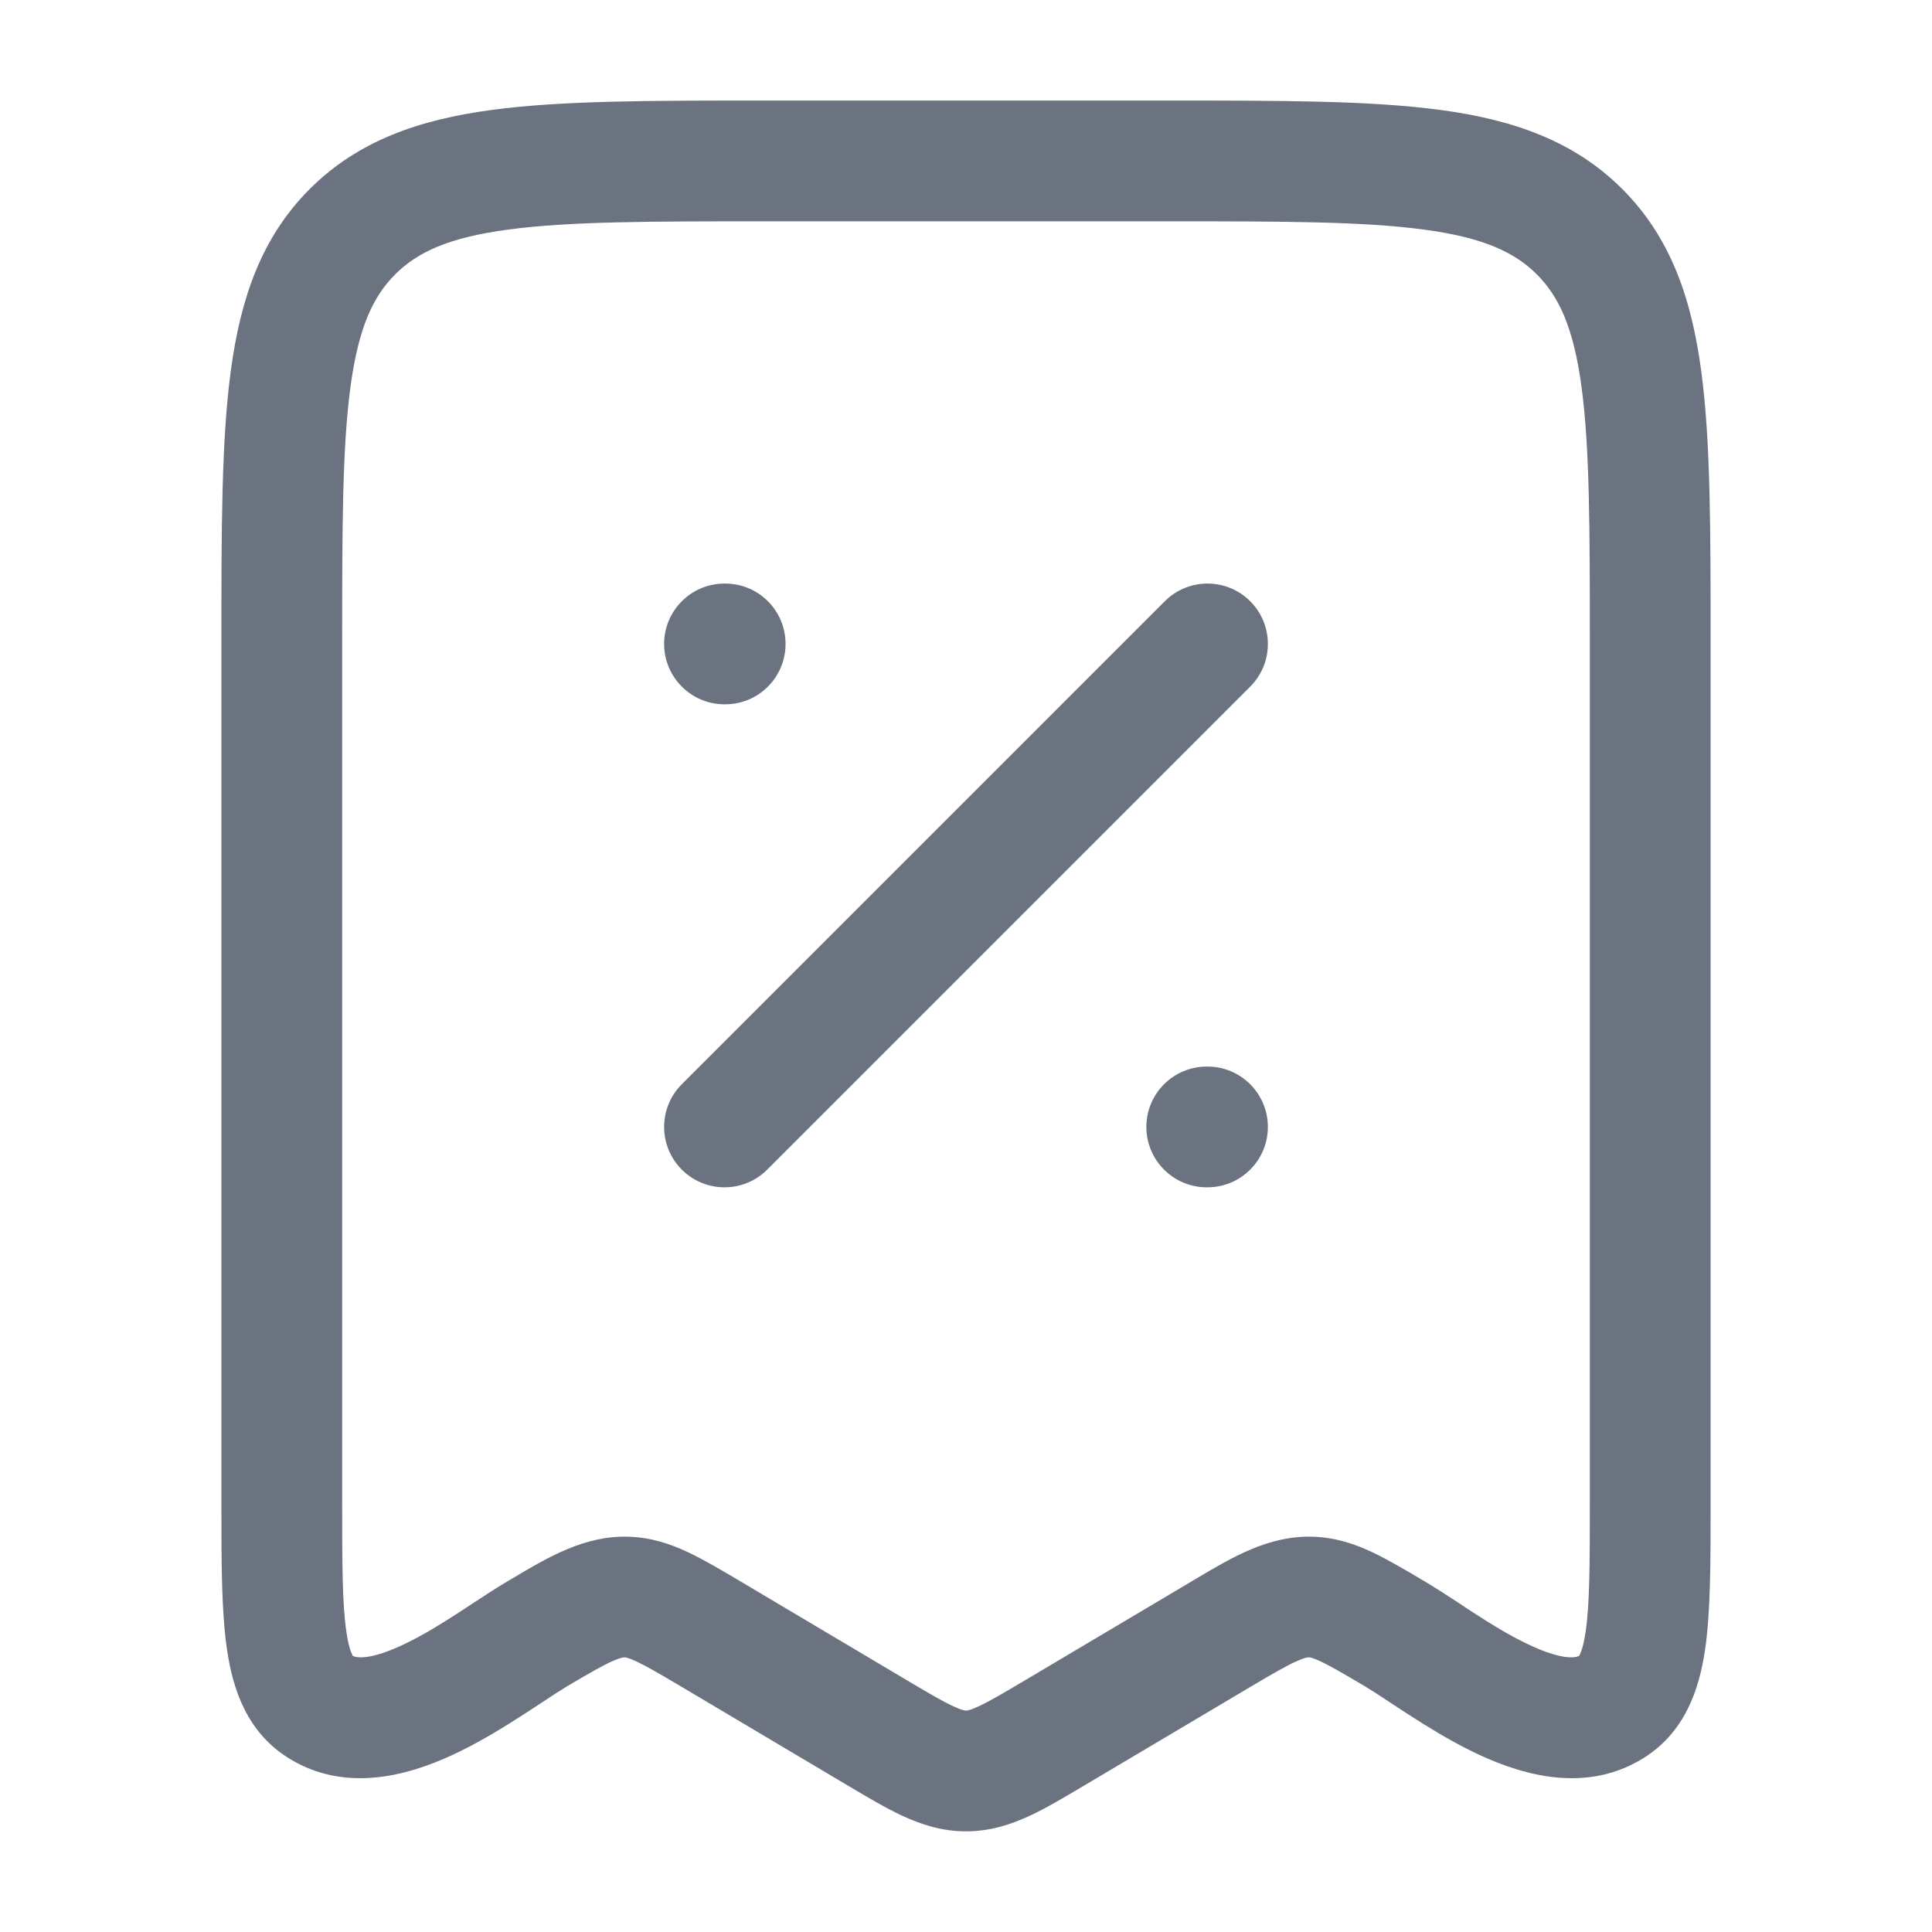 <svg width="20" height="20" viewBox="0 0 20 20" fill="none" xmlns="http://www.w3.org/2000/svg">
<path fill-rule="evenodd" clip-rule="evenodd" d="M7.871 1.041H12.129C13.269 1.041 14.187 1.041 14.91 1.138C15.66 1.239 16.291 1.455 16.793 1.956C17.295 2.458 17.51 3.089 17.611 3.84C17.708 4.562 17.708 5.481 17.708 6.62L17.708 15.585C17.708 16.174 17.708 16.685 17.651 17.077C17.59 17.487 17.443 17.94 16.998 18.209C16.36 18.597 15.651 18.333 15.232 18.127C14.995 18.01 14.772 17.872 14.586 17.752C14.512 17.704 14.448 17.662 14.39 17.624C14.289 17.557 14.208 17.504 14.134 17.459C13.909 17.326 13.777 17.249 13.674 17.2C13.584 17.158 13.557 17.157 13.552 17.157L13.55 17.157C13.54 17.157 13.514 17.156 13.431 17.193C13.327 17.238 13.19 17.317 12.95 17.459L11.235 18.477C11.026 18.601 10.832 18.717 10.657 18.798C10.462 18.888 10.249 18.958 10 18.958C9.751 18.958 9.538 18.888 9.343 18.798C9.168 18.717 8.974 18.601 8.765 18.477L7.051 17.459C6.826 17.326 6.694 17.249 6.59 17.2C6.501 17.158 6.473 17.157 6.468 17.157L6.467 17.157C6.457 17.157 6.431 17.156 6.347 17.193C6.243 17.238 6.107 17.317 5.866 17.459C5.792 17.504 5.711 17.557 5.61 17.624C5.552 17.662 5.488 17.704 5.414 17.752C5.228 17.872 5.005 18.01 4.768 18.127C4.349 18.333 3.64 18.597 3.002 18.209C2.557 17.94 2.41 17.487 2.35 17.077C2.292 16.685 2.292 16.174 2.292 15.585L2.292 6.62C2.292 5.481 2.292 4.562 2.389 3.84C2.49 3.089 2.705 2.458 3.207 1.956C3.709 1.455 4.34 1.239 5.09 1.138C5.813 1.041 6.731 1.041 7.871 1.041ZM5.257 2.377C4.645 2.459 4.321 2.61 4.091 2.84C3.86 3.071 3.71 3.395 3.628 4.006C3.543 4.636 3.542 5.47 3.542 6.666V15.537C3.542 16.188 3.543 16.605 3.586 16.894C3.606 17.032 3.631 17.101 3.647 17.131C3.649 17.137 3.652 17.14 3.653 17.142C3.689 17.161 3.835 17.193 4.216 17.005C4.386 16.922 4.561 16.815 4.735 16.702C4.784 16.671 4.835 16.637 4.888 16.602C5.006 16.524 5.129 16.444 5.228 16.385C5.249 16.372 5.269 16.36 5.29 16.348C5.678 16.117 6.053 15.894 6.506 15.908C6.741 15.915 6.941 15.983 7.123 16.069C7.288 16.147 7.471 16.255 7.668 16.372L9.38 17.389C9.619 17.531 9.759 17.613 9.87 17.664C9.964 17.708 9.993 17.708 9.999 17.708H10.001C10.007 17.708 10.036 17.708 10.13 17.664C10.241 17.613 10.381 17.531 10.62 17.389L12.311 16.385C12.332 16.372 12.352 16.36 12.373 16.348C12.761 16.117 13.136 15.894 13.59 15.908C13.824 15.915 14.024 15.983 14.207 16.069C14.371 16.147 14.554 16.255 14.751 16.372L14.772 16.385C14.871 16.444 14.994 16.524 15.113 16.602C15.165 16.637 15.216 16.671 15.265 16.702C15.439 16.815 15.614 16.922 15.784 17.005C16.165 17.193 16.311 17.161 16.347 17.142C16.348 17.14 16.351 17.137 16.353 17.131C16.369 17.101 16.393 17.032 16.414 16.894C16.457 16.605 16.458 16.188 16.458 15.537V6.666C16.458 5.47 16.457 4.636 16.372 4.006C16.29 3.395 16.14 3.071 15.909 2.84C15.678 2.61 15.355 2.459 14.743 2.377C14.114 2.292 13.28 2.291 12.083 2.291H7.917C6.72 2.291 5.886 2.292 5.257 2.377ZM7.5 7.291C7.155 7.291 6.875 7.011 6.875 6.666C6.875 6.321 7.155 6.041 7.5 6.041H7.507C7.853 6.041 8.132 6.321 8.132 6.666C8.132 7.011 7.853 7.291 7.507 7.291H7.5ZM12.058 6.224C12.302 5.98 12.698 5.98 12.942 6.224C13.186 6.468 13.186 6.864 12.942 7.108L7.942 12.108C7.698 12.352 7.302 12.352 7.058 12.108C6.814 11.864 6.814 11.468 7.058 11.224L12.058 6.224ZM11.867 11.666C11.867 11.321 12.147 11.041 12.492 11.041H12.5C12.845 11.041 13.125 11.321 13.125 11.666C13.125 12.011 12.845 12.291 12.5 12.291H12.492C12.147 12.291 11.867 12.011 11.867 11.666Z" fill="#6B7280"/>
</svg>
